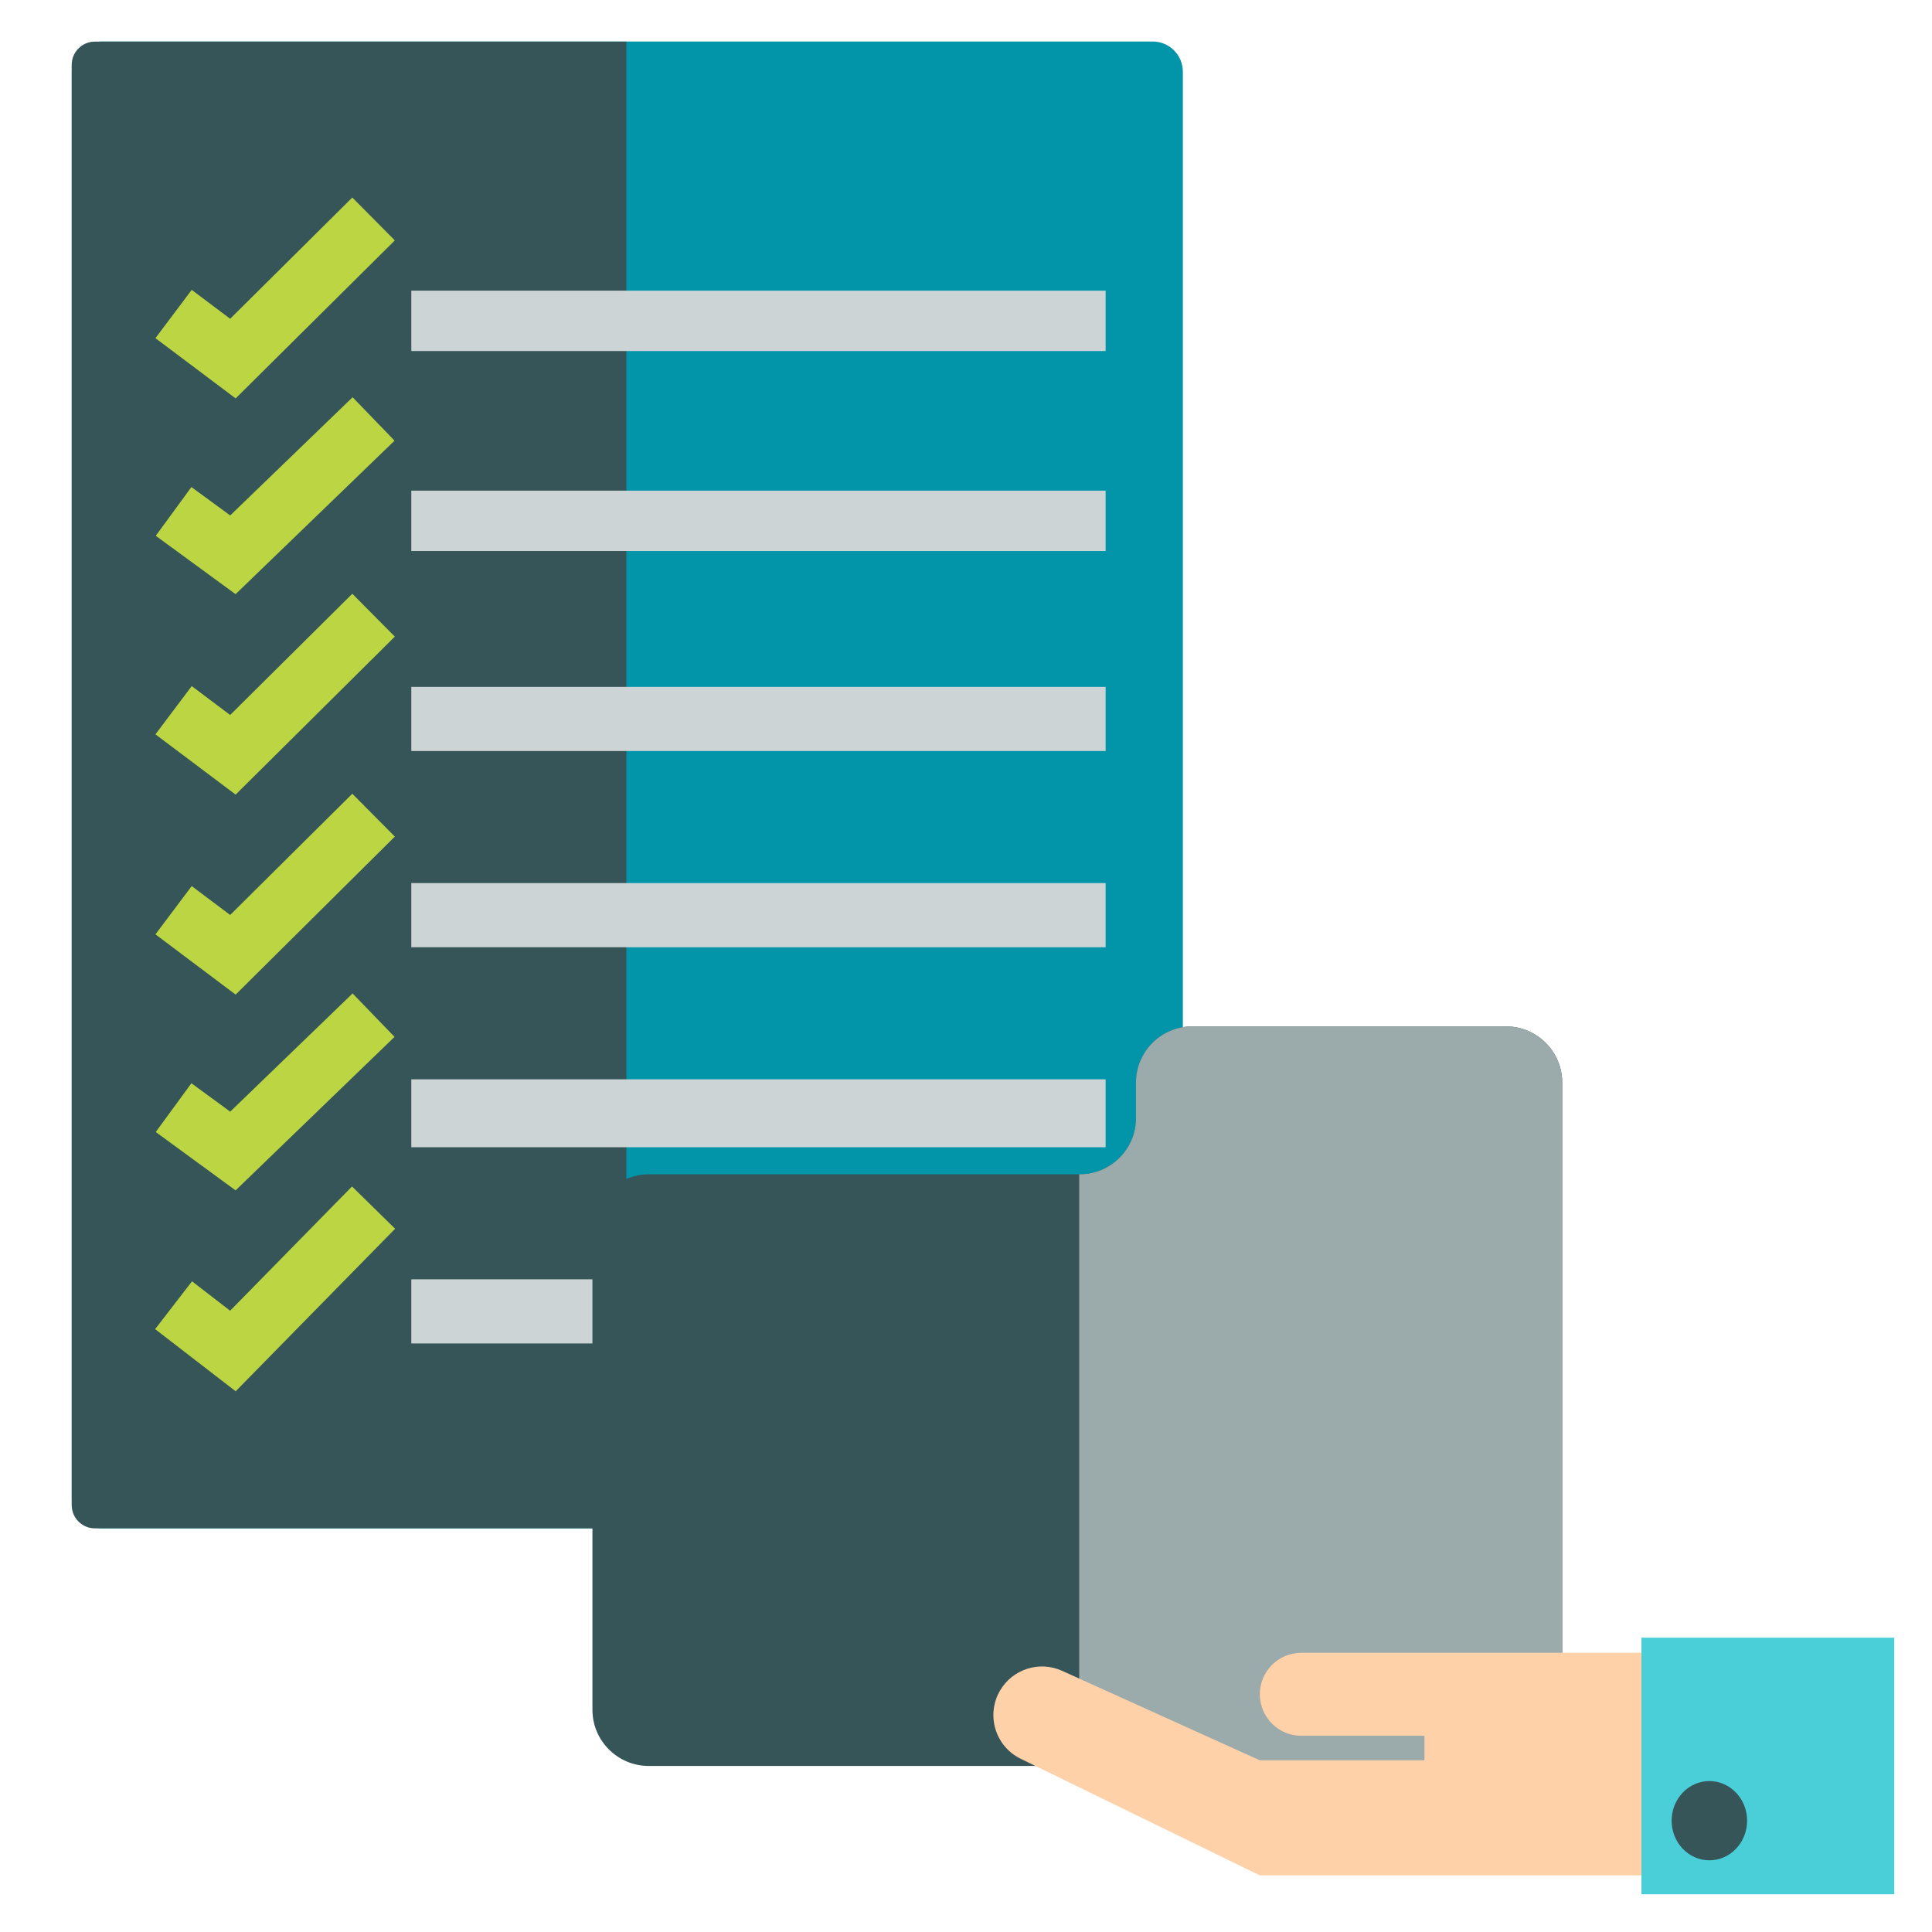 <svg width="512" height="512" viewBox="0 0 512 512" fill="none" xmlns="http://www.w3.org/2000/svg">
<path fill-rule="evenodd" clip-rule="evenodd" d="M27.027 11C22.609 11 19.027 14.582 19.027 19V397.029C19.027 401.448 22.609 405.029 27.027 405.029H230.113V322.758L313.465 318.428L313.467 318.428V19C313.467 14.582 309.885 11 305.467 11H27.027Z" fill="#0295AA"/>
<path d="M19 17.186C19 13.786 21.752 11.029 25.148 11.029H166V405.029H25.148C21.752 405.029 19 402.273 19 398.873V17.186Z" fill="#365558"/>
<rect x="109" y="77.029" width="184" height="16" fill="#CDD4D5"/>
<rect x="109" y="130.029" width="184" height="16" fill="#CDD4D5"/>
<rect x="109" y="182.029" width="184" height="17" fill="#CDD4D5"/>
<rect x="109" y="234.029" width="184" height="17" fill="#CDD4D5"/>
<rect x="109" y="286.029" width="184" height="18" fill="#CDD4D5"/>
<rect x="109" y="339.029" width="147" height="17" fill="#CDD4D5"/>
<path d="M228 323.029V405.029L231.228 403.929L311.924 321.429L313 317.029H234C230.686 317.029 228 319.716 228 323.029Z" fill="#4ACFD9"/>
<path d="M46 83.216L61.72 95.029L99 58.029" stroke="#BCD643" stroke-width="16"/>
<path d="M46 135.535L61.72 147.029L99 111.029" stroke="#BCD643" stroke-width="16"/>
<path d="M46 188.216L61.72 200.029L99 163.029" stroke="#BCD643" stroke-width="16"/>
<path d="M46 241.216L61.72 253.029L99 216.029" stroke="#BCD643" stroke-width="16"/>
<path d="M46 293.535L61.72 305.029L99 269.029" stroke="#BCD643" stroke-width="16"/>
<path d="M46 345.897L61.72 358.029L99 320.029" stroke="#BCD643" stroke-width="16"/>
<path d="M301.047 296.299C301.047 304.529 294.354 311.2 286.098 311.2H171.949C163.693 311.2 157 317.871 157 326.101V453.099C157 461.329 163.693 468 171.949 468H399.051C407.307 468 414 461.329 414 453.099V286.901C414 278.671 407.307 272 399.051 272H315.995C307.74 272 301.047 278.671 301.047 286.901V296.299Z" fill="#365558"/>
<path fill-rule="evenodd" clip-rule="evenodd" d="M286 468H399.051C407.307 468 414 461.329 414 453.099V286.901C414 278.671 407.307 272 399.051 272H315.995C307.74 272 301.047 278.671 301.047 286.901V296.299C301.047 304.529 294.354 311.2 286.098 311.2H286V468Z" fill="#9BAAAB"/>
<path d="M333.868 497H438V438H373.041H344.868C338.793 438 333.868 442.925 333.868 449C333.868 455.075 338.793 460 344.868 460H377.504V466.5H333.868L281.456 442.78C275.451 440.063 268.363 442.317 265.03 448.003C261.237 454.476 263.755 462.807 270.498 466.095L333.868 497Z" fill="#FFD1A9"/>
<rect x="435" y="434" width="67" height="68" fill="#4ACFD9"/>
<ellipse cx="453" cy="482.5" rx="10" ry="10.5" fill="#365558"/>
</svg>
